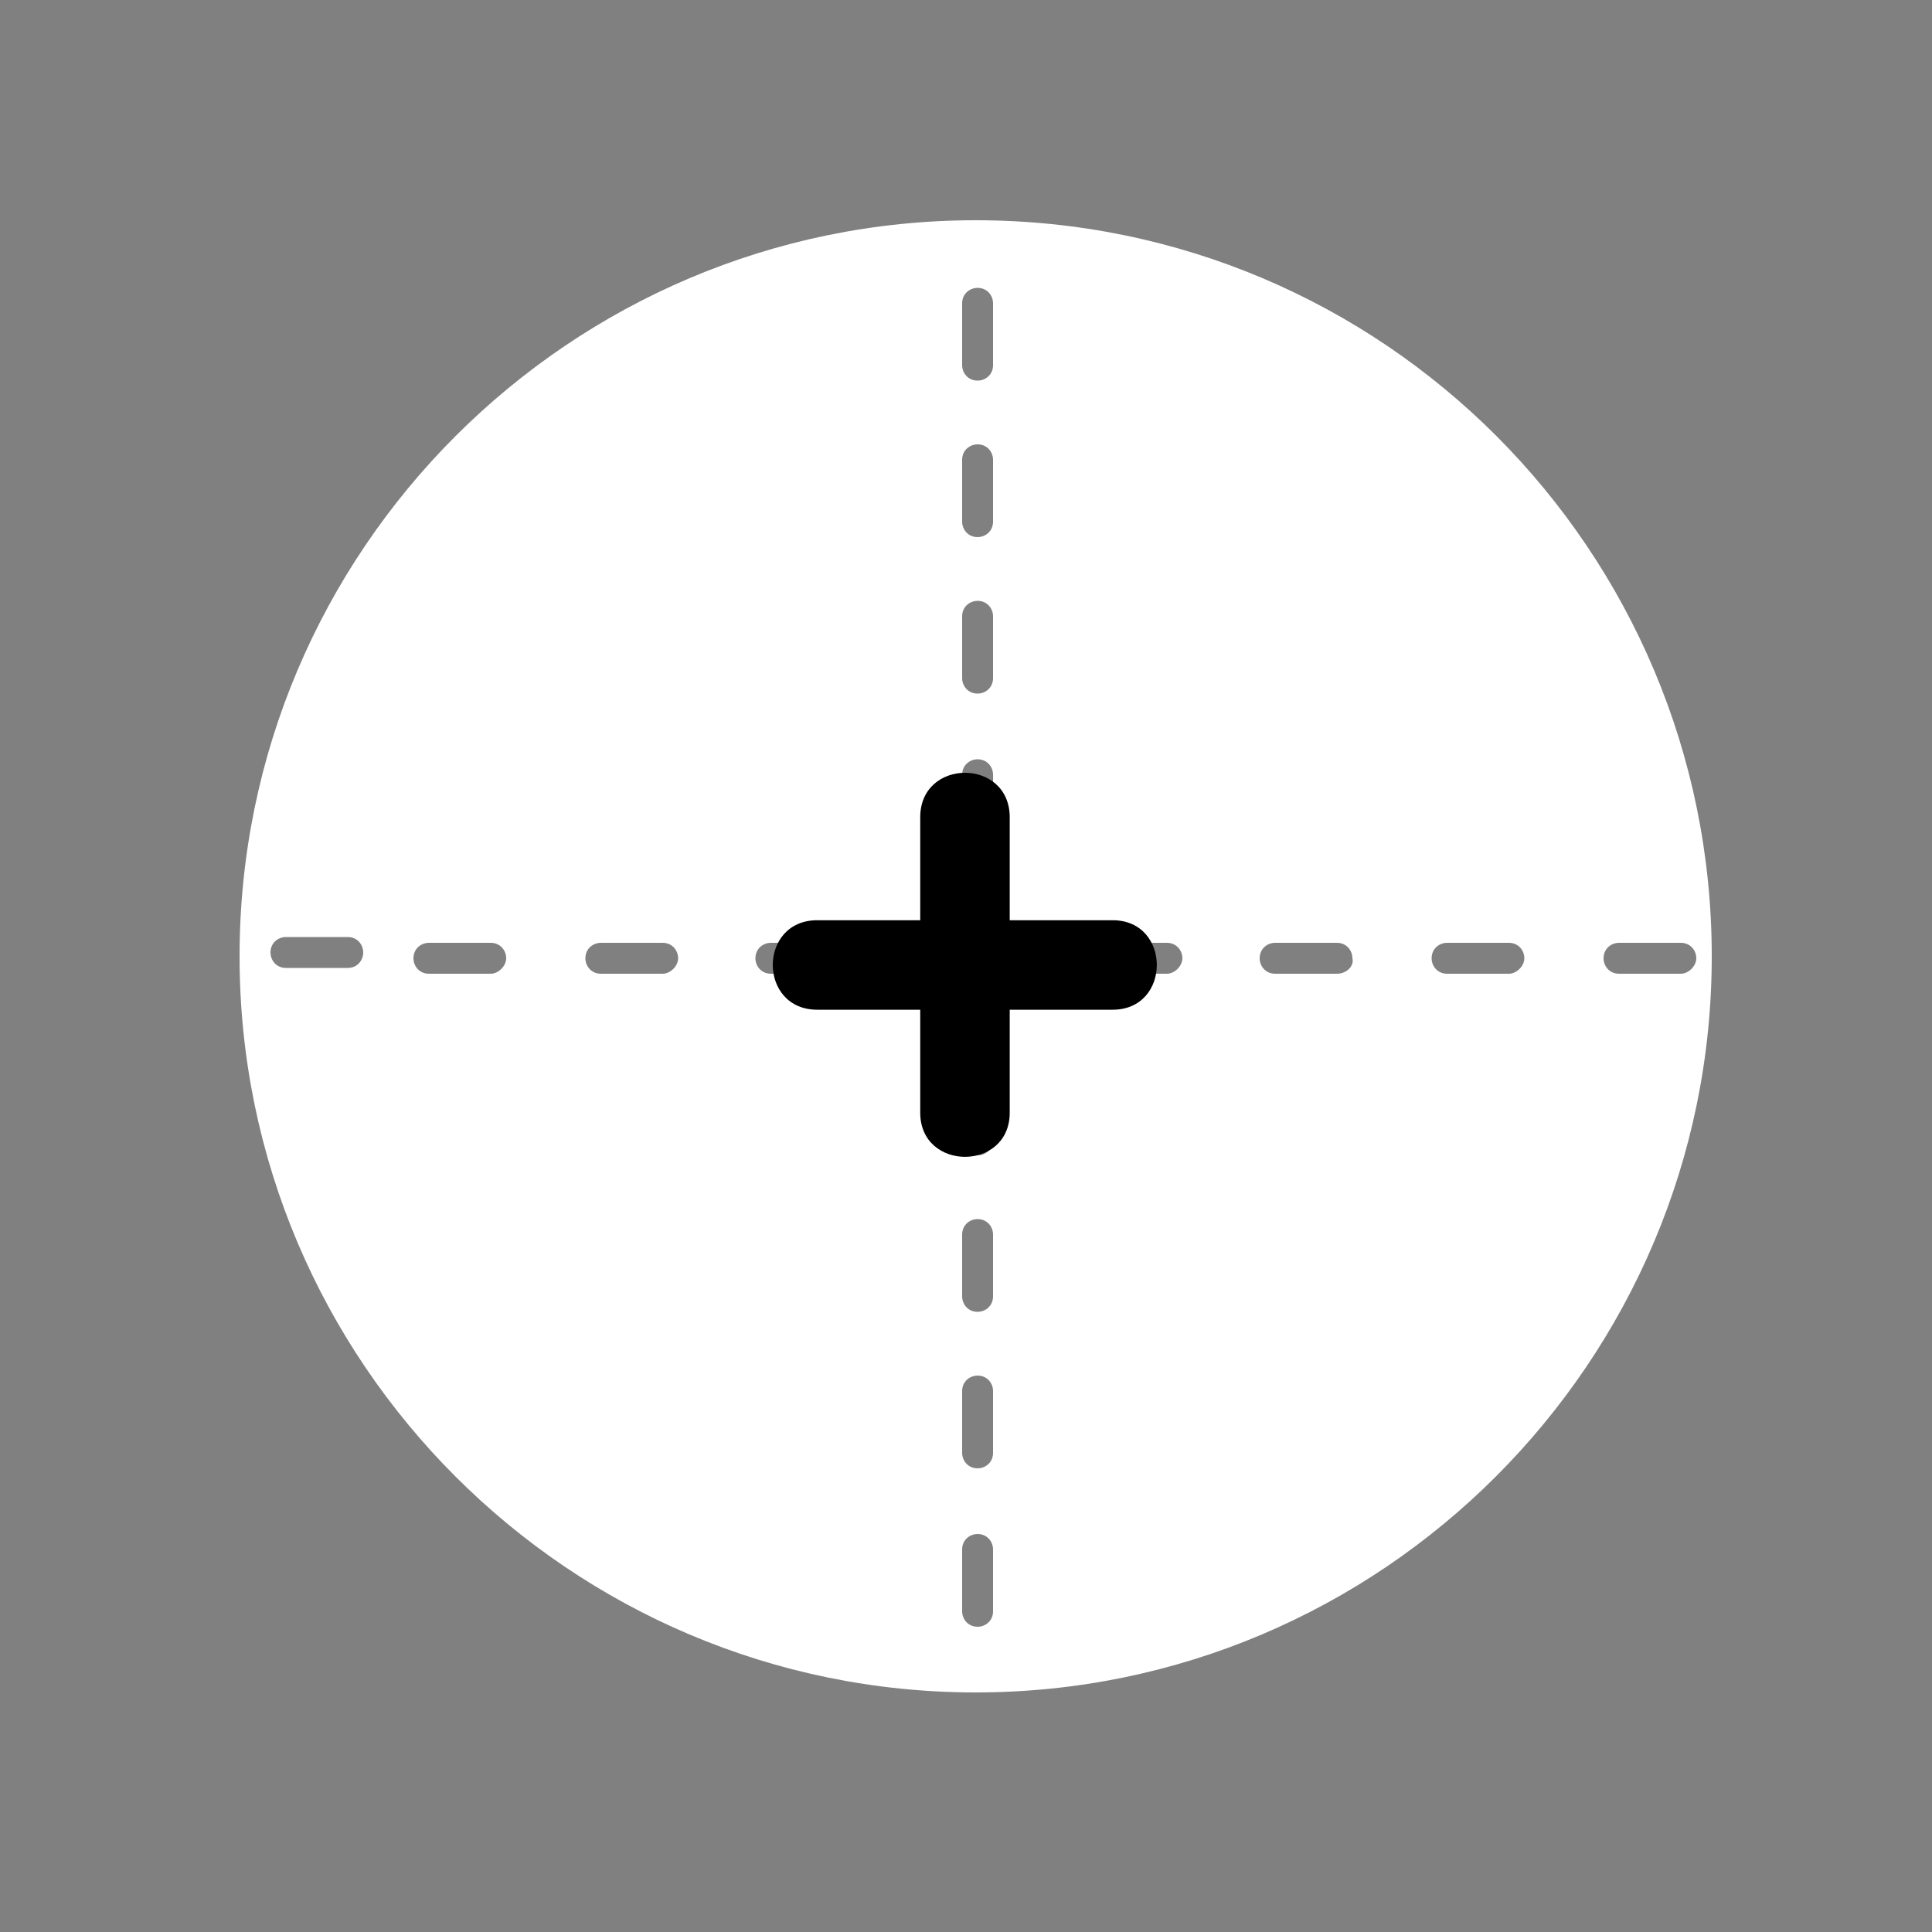 <?xml version="1.0" encoding="UTF-8" standalone="no"?>
<!DOCTYPE svg PUBLIC "-//W3C//DTD SVG 1.1//EN" "http://www.w3.org/Graphics/SVG/1.1/DTD/svg11.dtd">
<svg width="100%" height="100%" viewBox="0 0 100 100" version="1.1" xmlns="http://www.w3.org/2000/svg" xmlns:xlink="http://www.w3.org/1999/xlink" xml:space="preserve" xmlns:serif="http://www.serif.com/" style="fill-rule:evenodd;clip-rule:evenodd;stroke-linejoin:round;stroke-miterlimit:2;">
    <rect x="0" y="0" width="100" height="100" fill="#808080" stroke="none"/>
    <g>
        <path d="M50.5,11.4C29.5,11.4 12.4,28.5 12.4,49.5C12.4,70.5 29.5,87.6 50.5,87.6C71.5,87.6 88.6,70.5 88.6,49.5C88.6,28.5 71.6,11.4 50.5,11.4ZM49.8,15.7C49.8,15.2 50.2,14.9 50.6,14.9C51.1,14.9 51.4,15.3 51.4,15.7L51.4,18.9C51.4,19.4 51,19.7 50.6,19.7C50.1,19.7 49.8,19.3 49.8,18.9L49.8,15.7ZM49.8,23.8C49.8,23.3 50.2,23 50.6,23C51.1,23 51.4,23.4 51.4,23.8L51.4,27C51.4,27.5 51,27.8 50.6,27.8C50.1,27.8 49.8,27.4 49.8,27L49.8,23.8ZM49.8,31.9C49.8,31.4 50.2,31.1 50.6,31.1C51.1,31.1 51.4,31.5 51.4,31.9L51.4,35.1C51.4,35.6 51,35.9 50.6,35.9C50.1,35.9 49.8,35.5 49.8,35.1L49.8,31.9ZM49.8,40.1C49.8,39.6 50.2,39.3 50.6,39.3C51.1,39.3 51.4,39.7 51.4,40.1L51.4,43.3C51.4,43.8 51,44.1 50.6,44.1C50.1,44.1 49.8,43.7 49.8,43.3L49.8,40.1ZM18,50.1L14.8,50.1C14.3,50.1 14,49.7 14,49.3C14,48.8 14.4,48.5 14.8,48.5L18,48.5C18.5,48.5 18.8,48.9 18.8,49.3C18.8,49.7 18.5,50.1 18,50.1ZM25.4,50.4L22.2,50.4C21.7,50.4 21.4,50 21.4,49.6C21.4,49.1 21.8,48.8 22.2,48.8L25.4,48.8C25.9,48.8 26.2,49.2 26.2,49.6C26.2,50 25.8,50.4 25.4,50.4ZM34.3,50.4L31.1,50.4C30.6,50.4 30.3,50 30.3,49.6C30.3,49.1 30.7,48.8 31.1,48.8L34.3,48.8C34.8,48.8 35.1,49.2 35.1,49.6C35.1,50 34.7,50.4 34.3,50.4ZM43.1,50.4L39.9,50.4C39.4,50.4 39.1,50 39.1,49.6C39.1,49.1 39.5,48.8 39.9,48.8L43.1,48.8C43.6,48.8 43.9,49.2 43.9,49.6C43.9,50 43.6,50.4 43.1,50.4ZM51.4,83.4C51.4,83.9 51,84.2 50.6,84.2C50.1,84.2 49.8,83.8 49.8,83.4L49.8,80.2C49.8,79.7 50.2,79.4 50.6,79.4C51.1,79.4 51.4,79.8 51.4,80.2L51.4,83.4ZM51.4,75.2C51.4,75.7 51,76 50.6,76C50.1,76 49.8,75.6 49.8,75.2L49.8,72C49.8,71.5 50.2,71.2 50.6,71.2C51.1,71.2 51.4,71.6 51.4,72L51.4,75.2ZM51.4,67.1C51.4,67.6 51,67.9 50.6,67.9C50.1,67.9 49.8,67.5 49.8,67.1L49.8,63.9C49.8,63.4 50.2,63.1 50.6,63.1C51.1,63.1 51.4,63.5 51.4,63.9L51.4,67.1ZM51.4,59C51.4,59.5 51,59.8 50.6,59.8C50.1,59.8 49.8,59.4 49.8,59L49.8,55.8C49.8,55.3 50.2,55 50.6,55C51.1,55 51.4,55.4 51.4,55.8L51.4,59ZM52,50.4L51.5,50.4L51.5,50.9C51.5,51.4 51.1,51.7 50.7,51.7C50.2,51.7 49.9,51.3 49.9,50.9L49.9,50.4L48.9,50.4C48.4,50.4 48.1,50 48.1,49.6C48.1,49.1 48.5,48.8 48.9,48.8L49.9,48.8L49.9,48.2C49.9,47.7 50.3,47.4 50.7,47.4C51.2,47.4 51.5,47.8 51.5,48.2L51.5,48.8L52,48.8C52.5,48.8 52.8,49.2 52.8,49.6C52.8,50 52.4,50.4 52,50.4ZM60.4,50.4L57.7,50.4C57.2,50.4 56.9,50 56.9,49.6C56.9,49.1 57.3,48.8 57.7,48.8L60.4,48.8C60.9,48.8 61.2,49.2 61.2,49.6C61.2,50 60.8,50.4 60.4,50.4ZM69.2,50.4L66,50.4C65.5,50.4 65.2,50 65.2,49.6C65.2,49.1 65.6,48.8 66,48.8L69.2,48.8C69.7,48.8 70,49.2 70,49.6C70.1,50 69.7,50.4 69.2,50.4ZM78.1,50.4L74.9,50.4C74.4,50.4 74.1,50 74.1,49.6C74.1,49.1 74.5,48.8 74.9,48.8L78.1,48.8C78.6,48.8 78.9,49.2 78.9,49.6C78.9,50 78.5,50.4 78.1,50.4ZM87,50.4L83.8,50.4C83.3,50.4 83,50 83,49.6C83,49.1 83.4,48.8 83.8,48.8L87,48.8C87.5,48.8 87.8,49.2 87.8,49.6C87.8,50 87.4,50.4 87,50.4Z" style="fill:white;fill-rule:nonzero;"/>
        <g transform="matrix(0.024,0,0,0.024,39.783,39.783)">
            <path d="M105,327L327,327L327,105C327,-23 520,-23 520,105L520,327L742,327C869,327 869,520 742,520L520,520L520,742C520,869 327,869 327,742L327,520L105,520C-23,520 -23,327 105,327Z"/>
        </g>
    </g>
</svg>
